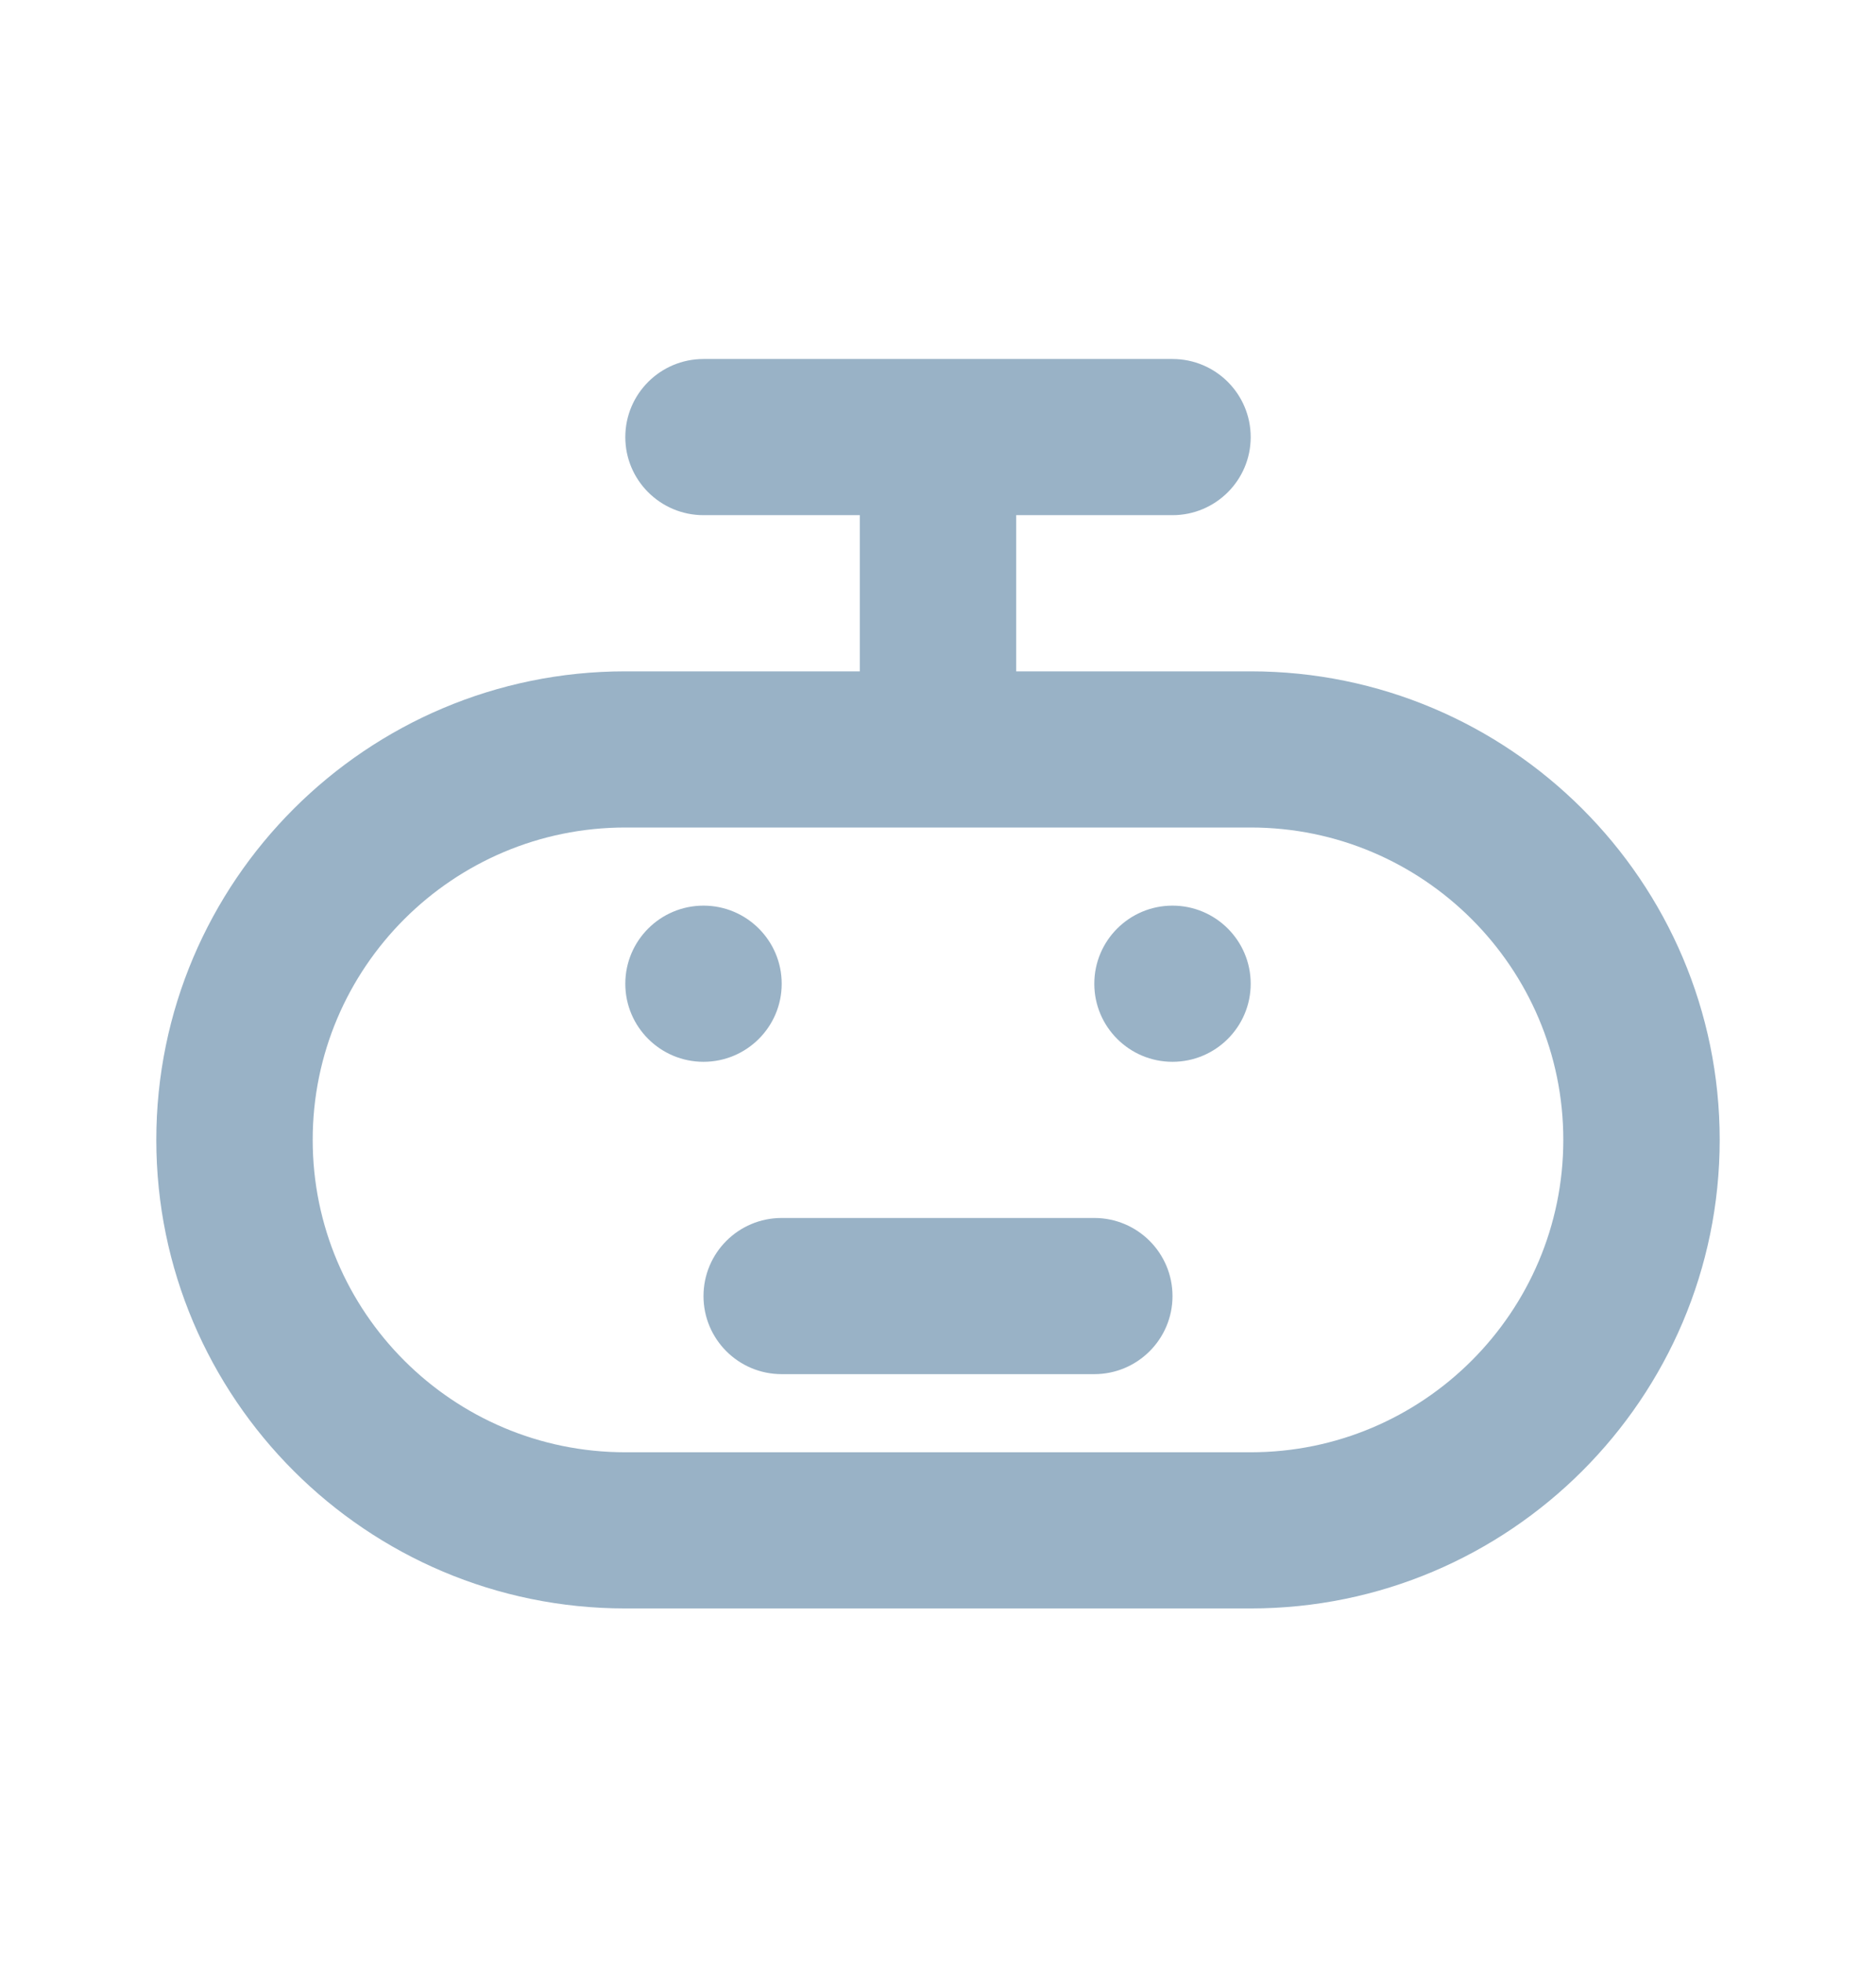 <svg width="22" height="23" viewBox="0 0 22 23" fill="none" xmlns="http://www.w3.org/2000/svg">
<path d="M14.667 7.871H11.917V6.04H13.75C14.256 6.04 14.667 5.63 14.667 5.125C14.667 4.619 14.256 4.209 13.75 4.209H8.25C7.744 4.209 7.333 4.619 7.333 5.125C7.333 5.63 7.744 6.04 8.25 6.04H10.083V7.871H7.333C4.3 7.871 1.833 10.335 1.833 13.364C1.833 16.394 4.3 18.858 7.333 18.858H14.667C17.7 18.858 20.167 16.394 20.167 13.364C20.167 10.335 17.7 7.871 14.667 7.871ZM14.667 17.027H7.333C5.311 17.027 3.667 15.384 3.667 13.364C3.667 11.345 5.311 9.702 7.333 9.702H14.667C16.688 9.702 18.333 11.345 18.333 13.364C18.333 15.384 16.688 17.027 14.667 17.027Z" fill="#99B2C6"/>
<path d="M12.833 14.28H9.167C8.66 14.28 8.25 14.69 8.25 15.196C8.25 15.701 8.66 16.111 9.167 16.111H12.833C13.339 16.111 13.75 15.701 13.75 15.196C13.75 14.69 13.339 14.28 12.833 14.28Z" fill="#99B2C6"/>
<path d="M8.25 12.449C8.756 12.449 9.167 12.039 9.167 11.534C9.167 11.028 8.756 10.618 8.25 10.618C7.744 10.618 7.333 11.028 7.333 11.534C7.333 12.039 7.744 12.449 8.25 12.449Z" fill="#99B2C6"/>
<path d="M13.75 12.449C14.256 12.449 14.667 12.039 14.667 11.534C14.667 11.028 14.256 10.618 13.75 10.618C13.244 10.618 12.833 11.028 12.833 11.534C12.833 12.039 13.244 12.449 13.75 12.449Z" fill="#99B2C6"/>
</svg>
